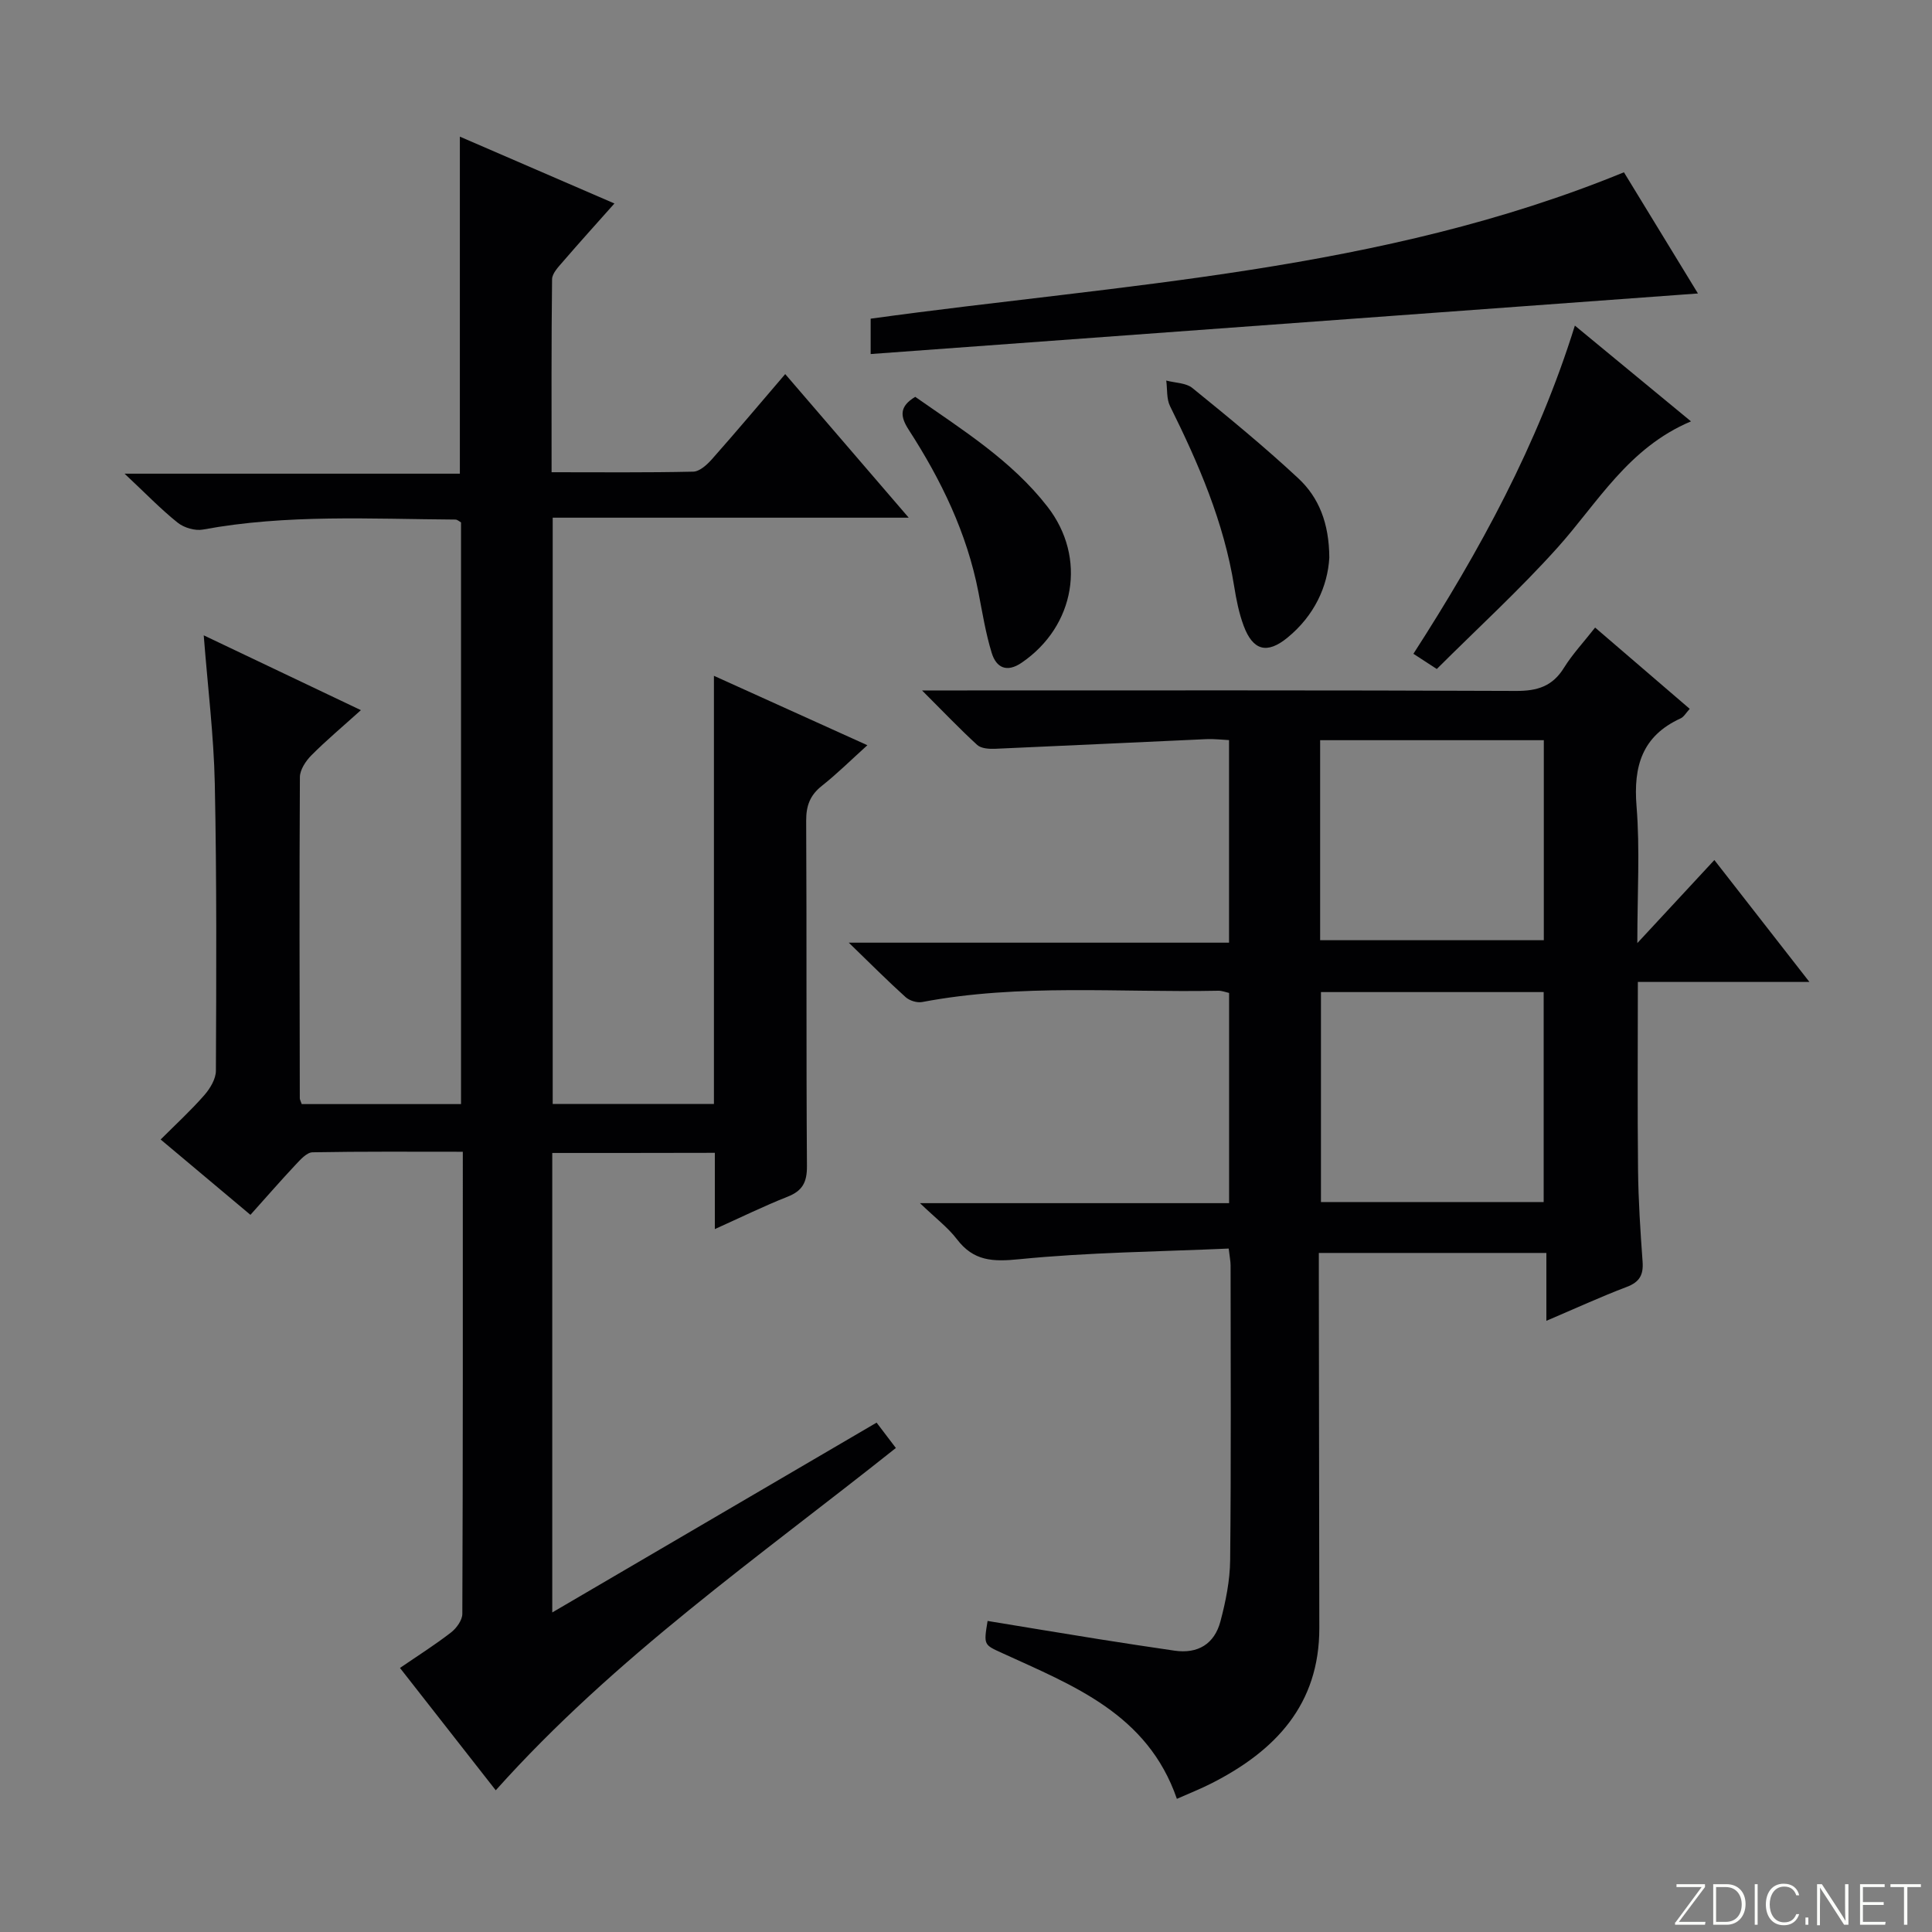 <svg enable-background="new 0 0 400 400" viewBox="0 0 400 400" xmlns="http://www.w3.org/2000/svg"><rect x="0" y="0" width="400" height="400" fill="#808080" stroke="none"/><g fill="#fbfcfa"><path d="m346.9 398 5.4-7.3h-5.2v-.6h5.9v.6l-5.4 7.2h5.5l-.1.6h-6.2v-.5z"/><path d="m354.7 390.1h2.8c2.3 0 3.9 1.6 3.9 4.1s-1.6 4.3-3.9 4.3h-2.8zm.6 7.8h2c2.2 0 3.3-1.6 3.3-3.6 0-1.8-1-3.6-3.3-3.6h-2z"/><path d="m363.9 390.1v8.4h-.6v-8.4z"/><path d="m372.5 396.3c-.4 1.3-1.4 2.3-3.2 2.3-2.4 0-3.7-1.9-3.7-4.3 0-2.3 1.2-4.3 3.7-4.3 1.8 0 2.9 1 3.2 2.4h-.6c-.4-1.1-1.1-1.8-2.5-1.8-2.1 0-3 1.9-3 3.7s.9 3.7 3 3.7c1.4 0 2.1-.7 2.5-1.7z"/><path d="m373.8 398.5v-1.5h.6v1.5z"/><path d="m376.2 398.5v-8.4h1c1.3 2 4.4 6.7 4.9 7.6-.1-1.2-.1-2.4-.1-3.8v-3.8h.7v8.4h-.9c-1.2-1.9-4.4-6.8-5-7.7.1 1.1 0 2.3 0 3.9v3.9h-.6z"/><path d="m390 394.4h-4.3v3.5h4.7l-.1.6h-5.2v-8.4h5.1v.6h-4.5v3.1h4.3v.7z"/><path d="m394.2 390.7h-2.8v-.6h6.3v.6h-2.8v7.8h-.7z"/></g><path d="m114.34 238.71v95.13c22.73-13.3 44.83-26.24 67.15-39.3 1.38 1.81 2.56 3.37 3.99 5.25-28.4 22.6-58.14 43.26-82.84 70.87-6.53-8.34-13.02-16.64-19.83-25.33 3.62-2.48 7.21-4.75 10.56-7.34 1.13-.87 2.34-2.54 2.35-3.85.13-31.64.1-63.29.1-95.68-10.57 0-20.84-.08-31.11.11-1.18.02-2.48 1.48-3.46 2.52-3.07 3.27-6.01 6.65-9.4 10.43-6.09-5.11-12.01-10.08-18.59-15.6 3.13-3.13 6.26-6 9.04-9.18 1.2-1.37 2.4-3.36 2.4-5.07.09-19.82.18-39.66-.23-59.47-.21-9.93-1.45-19.84-2.29-30.66 10.85 5.16 21.31 10.14 32.54 15.49-3.8 3.43-7.17 6.25-10.26 9.36-1.16 1.17-2.36 2.98-2.37 4.5-.13 22.16-.06 44.32-.02 66.48 0 .3.19.61.4 1.22h32.98c0-40.15 0-80.22 0-120.43-.31-.17-.74-.58-1.16-.59-17.45-.11-34.94-1.14-52.27 2.07-1.63.3-3.92-.37-5.24-1.43-3.48-2.78-6.6-6.03-10.99-10.14h69.42c0-23.4 0-46.24 0-69.78 10.56 4.57 21 9.08 32 13.84-3.75 4.22-7.25 8.08-10.65 12.03-.94 1.09-2.24 2.42-2.26 3.66-.16 13.11-.1 26.23-.1 39.95 10.11 0 19.73.1 29.33-.12 1.33-.03 2.87-1.45 3.89-2.6 4.96-5.6 9.78-11.33 15.15-17.6 8.35 9.7 16.51 19.19 25.57 29.73-25.23 0-49.34 0-73.71 0v121.38h33.38c0-29.24 0-58.48 0-88.64 10.84 4.9 20.92 9.46 31.77 14.37-3.39 3.06-6.26 5.91-9.41 8.4-2.46 1.94-3.28 4.13-3.26 7.26.13 23.83-.01 47.65.16 71.48.02 3.35-.92 5.12-4.02 6.34-4.88 1.93-9.61 4.25-15.05 6.7 0-5.66 0-10.58 0-15.79-11.33.03-22.24.03-33.66.03z" fill="#010103"/><path d="m330.25 129.93c6.76 5.8 13.04 11.2 19.59 16.83-.79.86-1.22 1.67-1.88 1.97-7.97 3.64-9.81 9.9-9.13 18.22.72 8.92.16 17.94.16 28.31 5.7-6.14 10.58-11.41 15.95-17.2 6.46 8.28 12.72 16.31 19.68 25.24-12.36 0-23.72 0-35.52 0 0 13.41-.1 26.18.04 38.96.07 6.32.48 12.63.94 18.94.2 2.74-.61 4.23-3.28 5.24-5.4 2.05-10.66 4.47-16.64 7.02 0-4.97 0-9.35 0-14.05-15.77 0-31.02 0-47.11 0v5.15c.03 24.17.07 48.33.1 72.5.02 15.84-9.07 25.4-22.22 32.11-2.34 1.2-4.8 2.16-7.27 3.26-6.08-17.62-21.5-23.45-36.15-30.17-3.82-1.75-3.87-1.63-3.04-6.66 7.63 1.25 15.27 2.53 22.92 3.75 5.25.84 10.51 1.63 15.77 2.4 4.88.71 8.27-1.41 9.51-6.03 1.1-4.14 1.98-8.48 2.02-12.74.21-20.33.1-40.66.09-61 0-.8-.17-1.59-.39-3.48-14.6.65-29.06.78-43.39 2.21-5.49.55-9.43.39-12.88-4.14-1.86-2.44-4.41-4.35-7.65-7.47h64c0-14.73 0-28.98 0-43.52-.72-.16-1.49-.48-2.26-.46-20.44.42-40.97-1.52-61.29 2.34-1.06.2-2.61-.28-3.43-1.02-3.69-3.33-7.2-6.85-11.76-11.27h78.73c0-14.15 0-27.73 0-41.94-1.49-.07-3.08-.27-4.66-.2-14.6.65-29.2 1.37-43.8 2-1.23.05-2.86-.06-3.67-.79-3.64-3.33-7.04-6.91-11.43-11.29h6.5c38.83 0 77.67-.07 116.5.1 4.42.02 7.55-.97 9.92-4.82 1.76-2.82 4.05-5.26 6.43-8.3zm-10.65 118.94c0-14.85 0-29.22 0-43.47-15.65 0-30.89 0-46.11 0v43.47zm-46.28-54.21h46.31c0-14.04 0-27.73 0-41.41-15.6 0-30.83 0-46.31 0z" fill="#010103"/><path d="m336.22 35.67c4.9 8.02 9.94 16.29 15.32 25.09-57.54 4.22-114.24 8.37-171.28 12.54 0-3.23 0-4.99 0-7.32 52.27-7.22 105.62-9.67 155.96-30.31z" fill="#010103"/><path d="m326.06 67.41c8.17 6.74 15.79 13.03 24.04 19.83-13.02 5.49-19.28 16.83-27.64 26.15-7.85 8.74-16.56 16.71-24.99 25.12-1.99-1.3-3.18-2.07-4.84-3.15 13.71-21.27 25.74-43.27 33.43-67.95z" fill="#010103"/><path d="m275.22 115.46c-.34 5.96-3.1 12-8.64 16.54-4.26 3.5-7.18 2.69-9.09-2.43-.97-2.61-1.53-5.41-1.97-8.18-2.12-13.26-7.36-25.38-13.27-37.29-.76-1.52-.55-3.53-.79-5.31 1.83.49 4.08.46 5.43 1.56 7.46 6.05 14.9 12.15 21.93 18.7 4.22 3.94 6.36 9.24 6.4 16.41z" fill="#010103"/><path d="m189.49 82.16c9.69 6.79 19.9 13.13 27.36 22.72 8.24 10.58 5.74 24.78-5.33 32.33-3.1 2.12-5.26 1-6.19-2.01-1.26-4.09-1.94-8.37-2.76-12.59-2.38-12.27-7.73-23.27-14.45-33.66-1.75-2.73-1.98-4.78 1.37-6.79z" fill="#010103"/></svg>